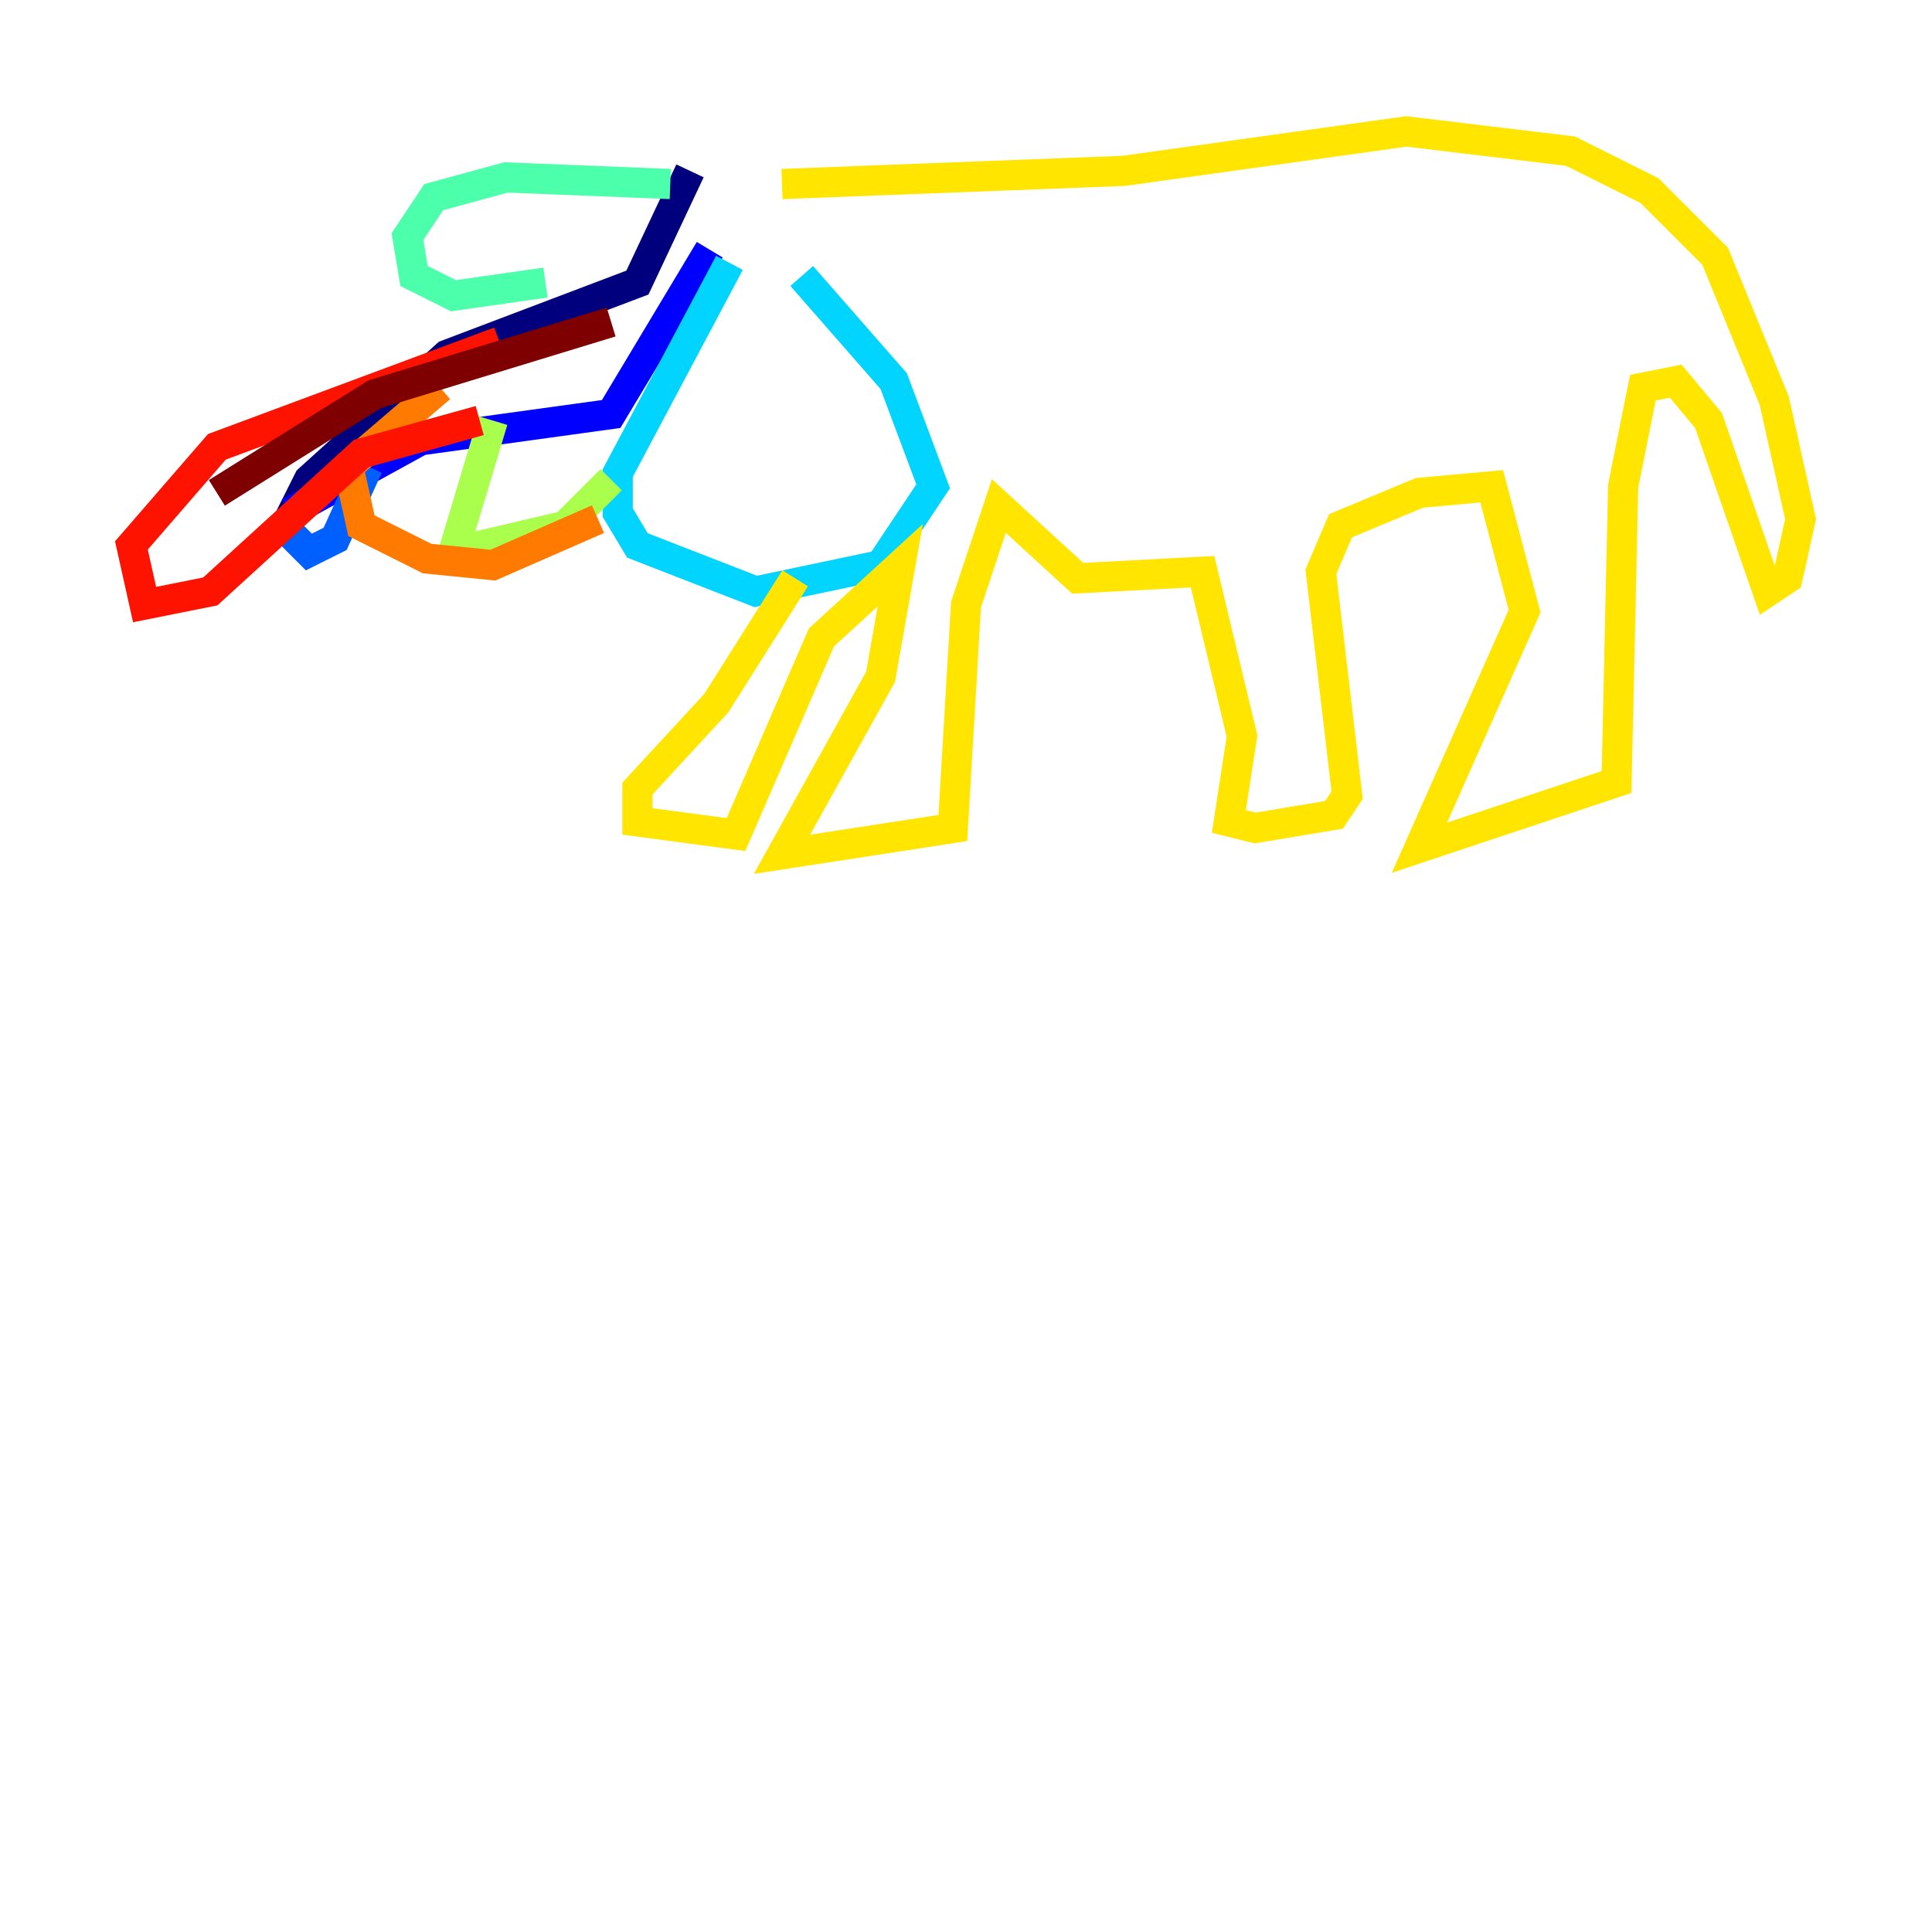 <?xml version="1.0" encoding="utf-8" ?>
<svg baseProfile="tiny" height="128" version="1.2" viewBox="0,0,128,128" width="128" xmlns="http://www.w3.org/2000/svg" xmlns:ev="http://www.w3.org/2001/xml-events" xmlns:xlink="http://www.w3.org/1999/xlink"><defs /><polyline fill="none" points="45.714,11.32 42.231,18.721 29.605,23.51 20.463,31.782 18.721,35.265" stroke="#00007f" stroke-width="2" /><polyline fill="none" points="19.157,33.959 27.864,29.17 40.49,27.429 47.02,16.544" stroke="#0000fe" stroke-width="2" /><polyline fill="none" points="24.381,30.912 22.204,35.701 20.463,36.571 19.157,35.265" stroke="#0060ff" stroke-width="2" /><polyline fill="none" points="48.327,17.415 40.925,31.347 40.925,33.959 42.231,36.136 50.068,39.184 58.34,37.442 61.823,32.218 59.211,25.252 53.116,18.286" stroke="#00d4ff" stroke-width="2" /><polyline fill="none" points="44.408,12.191 33.524,11.755 28.735,13.061 26.993,15.674 27.429,18.286 30.041,19.592 36.136,18.721" stroke="#4cffaa" stroke-width="2" /><polyline fill="none" points="32.653,27.864 30.041,36.571 37.442,34.83 40.49,31.782" stroke="#aaff4c" stroke-width="2" /><polyline fill="none" points="51.809,12.191 74.449,11.32 93.17,8.707 104.054,10.014 109.279,12.626 113.633,16.98 117.551,26.558 119.293,34.395 118.422,38.313 117.116,39.184 113.197,27.864 111.02,25.252 108.844,25.687 107.537,32.218 107.102,51.809 94.041,56.163 101.007,40.49 98.83,32.218 94.041,32.653 88.816,34.83 87.51,37.878 89.252,52.68 88.381,53.986 83.156,54.857 81.415,54.422 82.286,48.762 79.674,37.878 71.401,38.313 66.177,33.524 64.0,40.054 63.129,54.857 51.809,56.599 58.34,44.843 59.646,37.442 54.422,42.231 48.762,55.292 42.231,54.422 42.231,52.245 47.456,46.585 52.68,38.313" stroke="#ffe500" stroke-width="2" /><polyline fill="none" points="39.619,34.395 32.653,37.442 28.299,37.007 23.946,34.83 23.075,30.912 29.17,25.687" stroke="#ff7a00" stroke-width="2" /><polyline fill="none" points="31.782,27.864 23.946,30.041 13.932,39.184 9.578,40.054 8.707,36.136 14.367,29.605 33.088,22.64" stroke="#fe1200" stroke-width="2" /><polyline fill="none" points="40.49,21.333 24.816,26.122 14.367,32.653" stroke="#7f0000" stroke-width="2" /></svg>